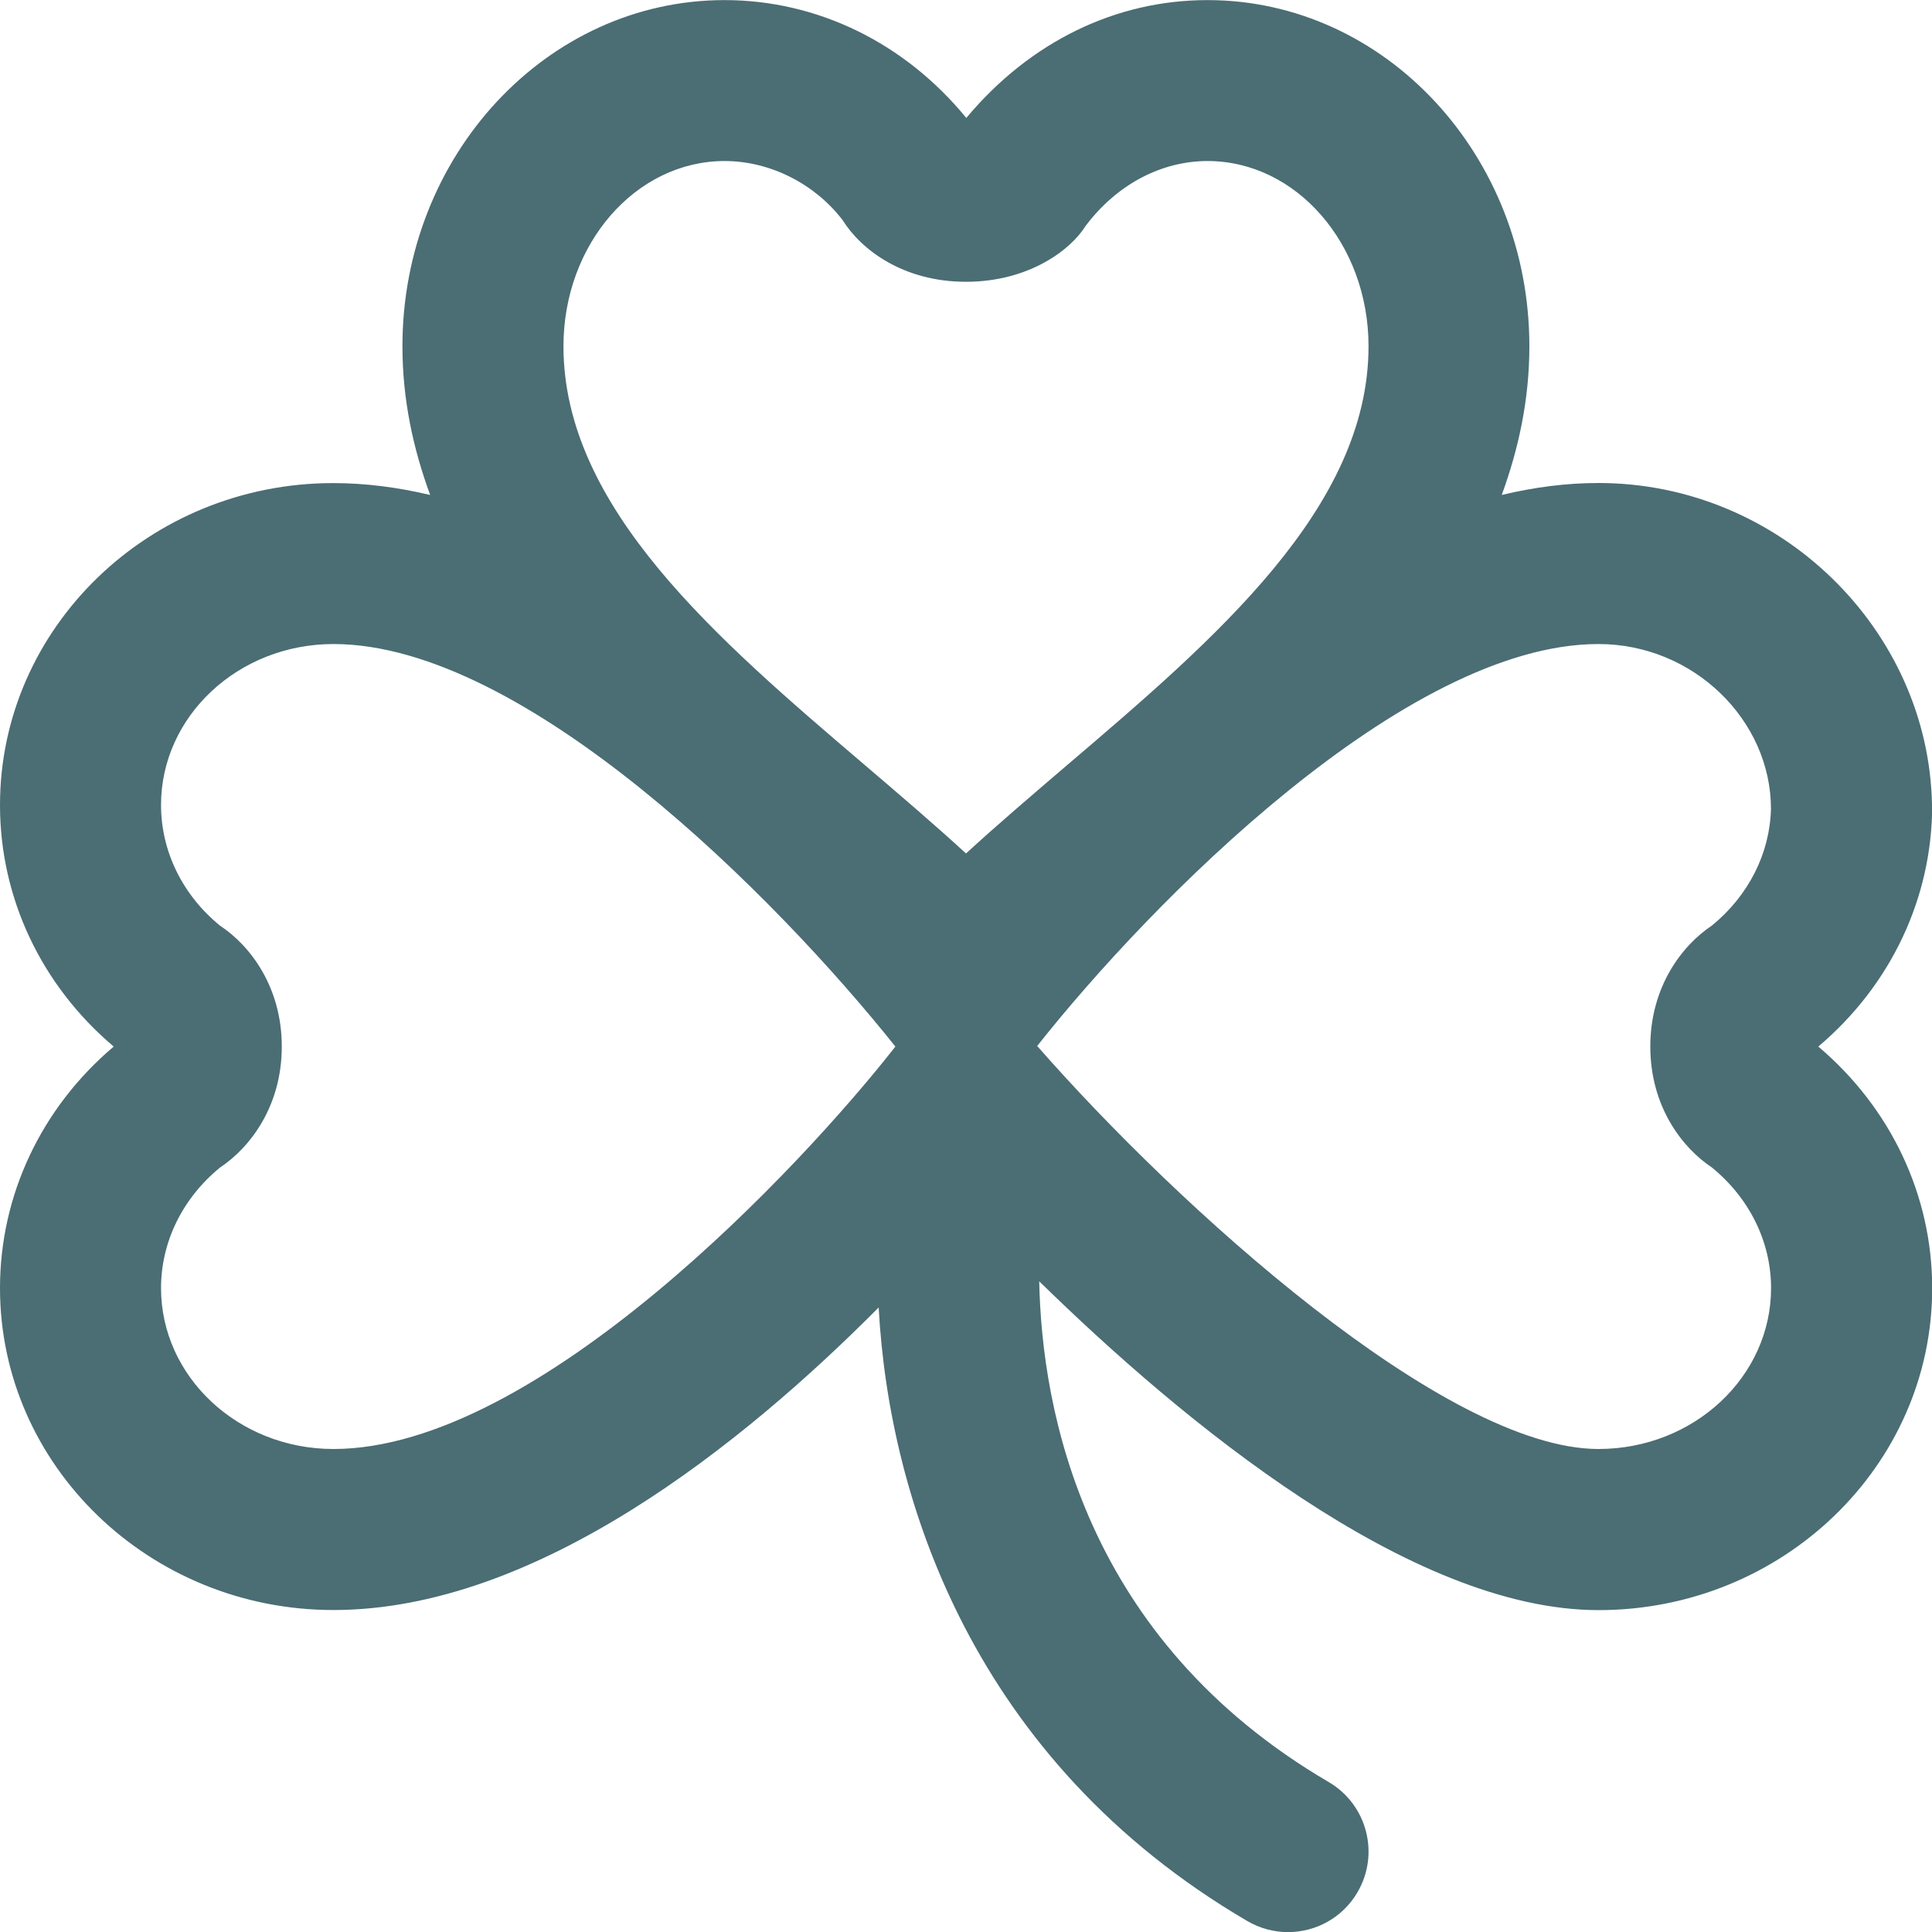 <svg width="20" height="20" viewBox="0 0 20 20" fill="none" xmlns="http://www.w3.org/2000/svg">
<g clip-path="url(#clip0_3158_55845)">
<path d="M20 8.334C19.968 6.524 18.429 5 16.547 5C16.213 5 15.878 5.044 15.546 5.124C15.721 4.644 15.832 4.135 15.832 3.584C15.832 1.609 14.338 0.001 12.5 0.001C11.556 0.001 10.668 0.426 10.003 1.221C9.367 0.444 8.463 0.001 7.5 0.001C5.662 0.001 4.166 1.609 4.166 3.584C4.166 4.136 4.277 4.644 4.453 5.124C4.12 5.045 3.785 5.001 3.451 5.001C1.548 5 0 6.496 0 8.334C0 9.296 0.427 10.199 1.177 10.834C0.427 11.469 0 12.373 0 13.334C0 15.172 1.548 16.667 3.452 16.667C5.557 16.667 7.692 14.948 9.096 13.535C9.203 15.525 10.078 18.228 12.913 19.887C13.045 19.964 13.19 20.001 13.333 20.001C13.62 20.001 13.898 19.854 14.053 19.588C14.285 19.191 14.152 18.681 13.755 18.448C11.226 16.968 10.785 14.612 10.758 13.264C12.236 14.71 14.595 16.668 16.548 16.668C18.453 16.668 20.002 15.173 20.002 13.335C20.002 12.373 19.573 11.469 18.823 10.834C19.573 10.2 20.002 9.296 20.002 8.334L20 8.334ZM3.452 15C2.467 15 1.667 14.253 1.667 13.334C1.667 12.857 1.889 12.404 2.278 12.086C2.59 11.879 2.917 11.45 2.917 10.834C2.917 10.217 2.59 9.788 2.277 9.582C1.888 9.264 1.667 8.811 1.667 8.333C1.667 7.414 2.467 6.667 3.452 6.667C5.435 6.667 8.037 9.289 9.269 10.834C8.298 12.075 5.562 15 3.452 15ZM8.961 7.927C7.423 6.615 5.833 5.259 5.833 3.584C5.833 2.526 6.581 1.667 7.501 1.667C7.982 1.667 8.442 1.911 8.723 2.279C8.916 2.588 9.353 2.917 10 2.917C10.647 2.917 11.083 2.589 11.238 2.339C11.559 1.912 12.019 1.667 12.501 1.667C13.42 1.667 14.167 2.527 14.167 3.584C14.167 5.259 12.578 6.615 11.039 7.927C10.677 8.237 10.327 8.535 10 8.835C9.673 8.535 9.323 8.236 8.961 7.927ZM16.547 15C14.961 15 12.193 12.491 10.737 10.828C11.918 9.334 14.547 6.667 16.547 6.667C17.532 6.667 18.333 7.456 18.333 8.374C18.321 8.836 18.1 9.272 17.722 9.581C17.411 9.788 17.084 10.216 17.084 10.834C17.084 11.451 17.411 11.88 17.722 12.086C18.112 12.405 18.334 12.858 18.334 13.334C18.334 14.254 17.532 15 16.547 15Z" fill="#4B6D74"/>
</g>
<defs>
<clipPath id="clip0_3158_55845">
<rect width="20" height="20" fill="white"/>
</clipPath>
</defs>
</svg>
